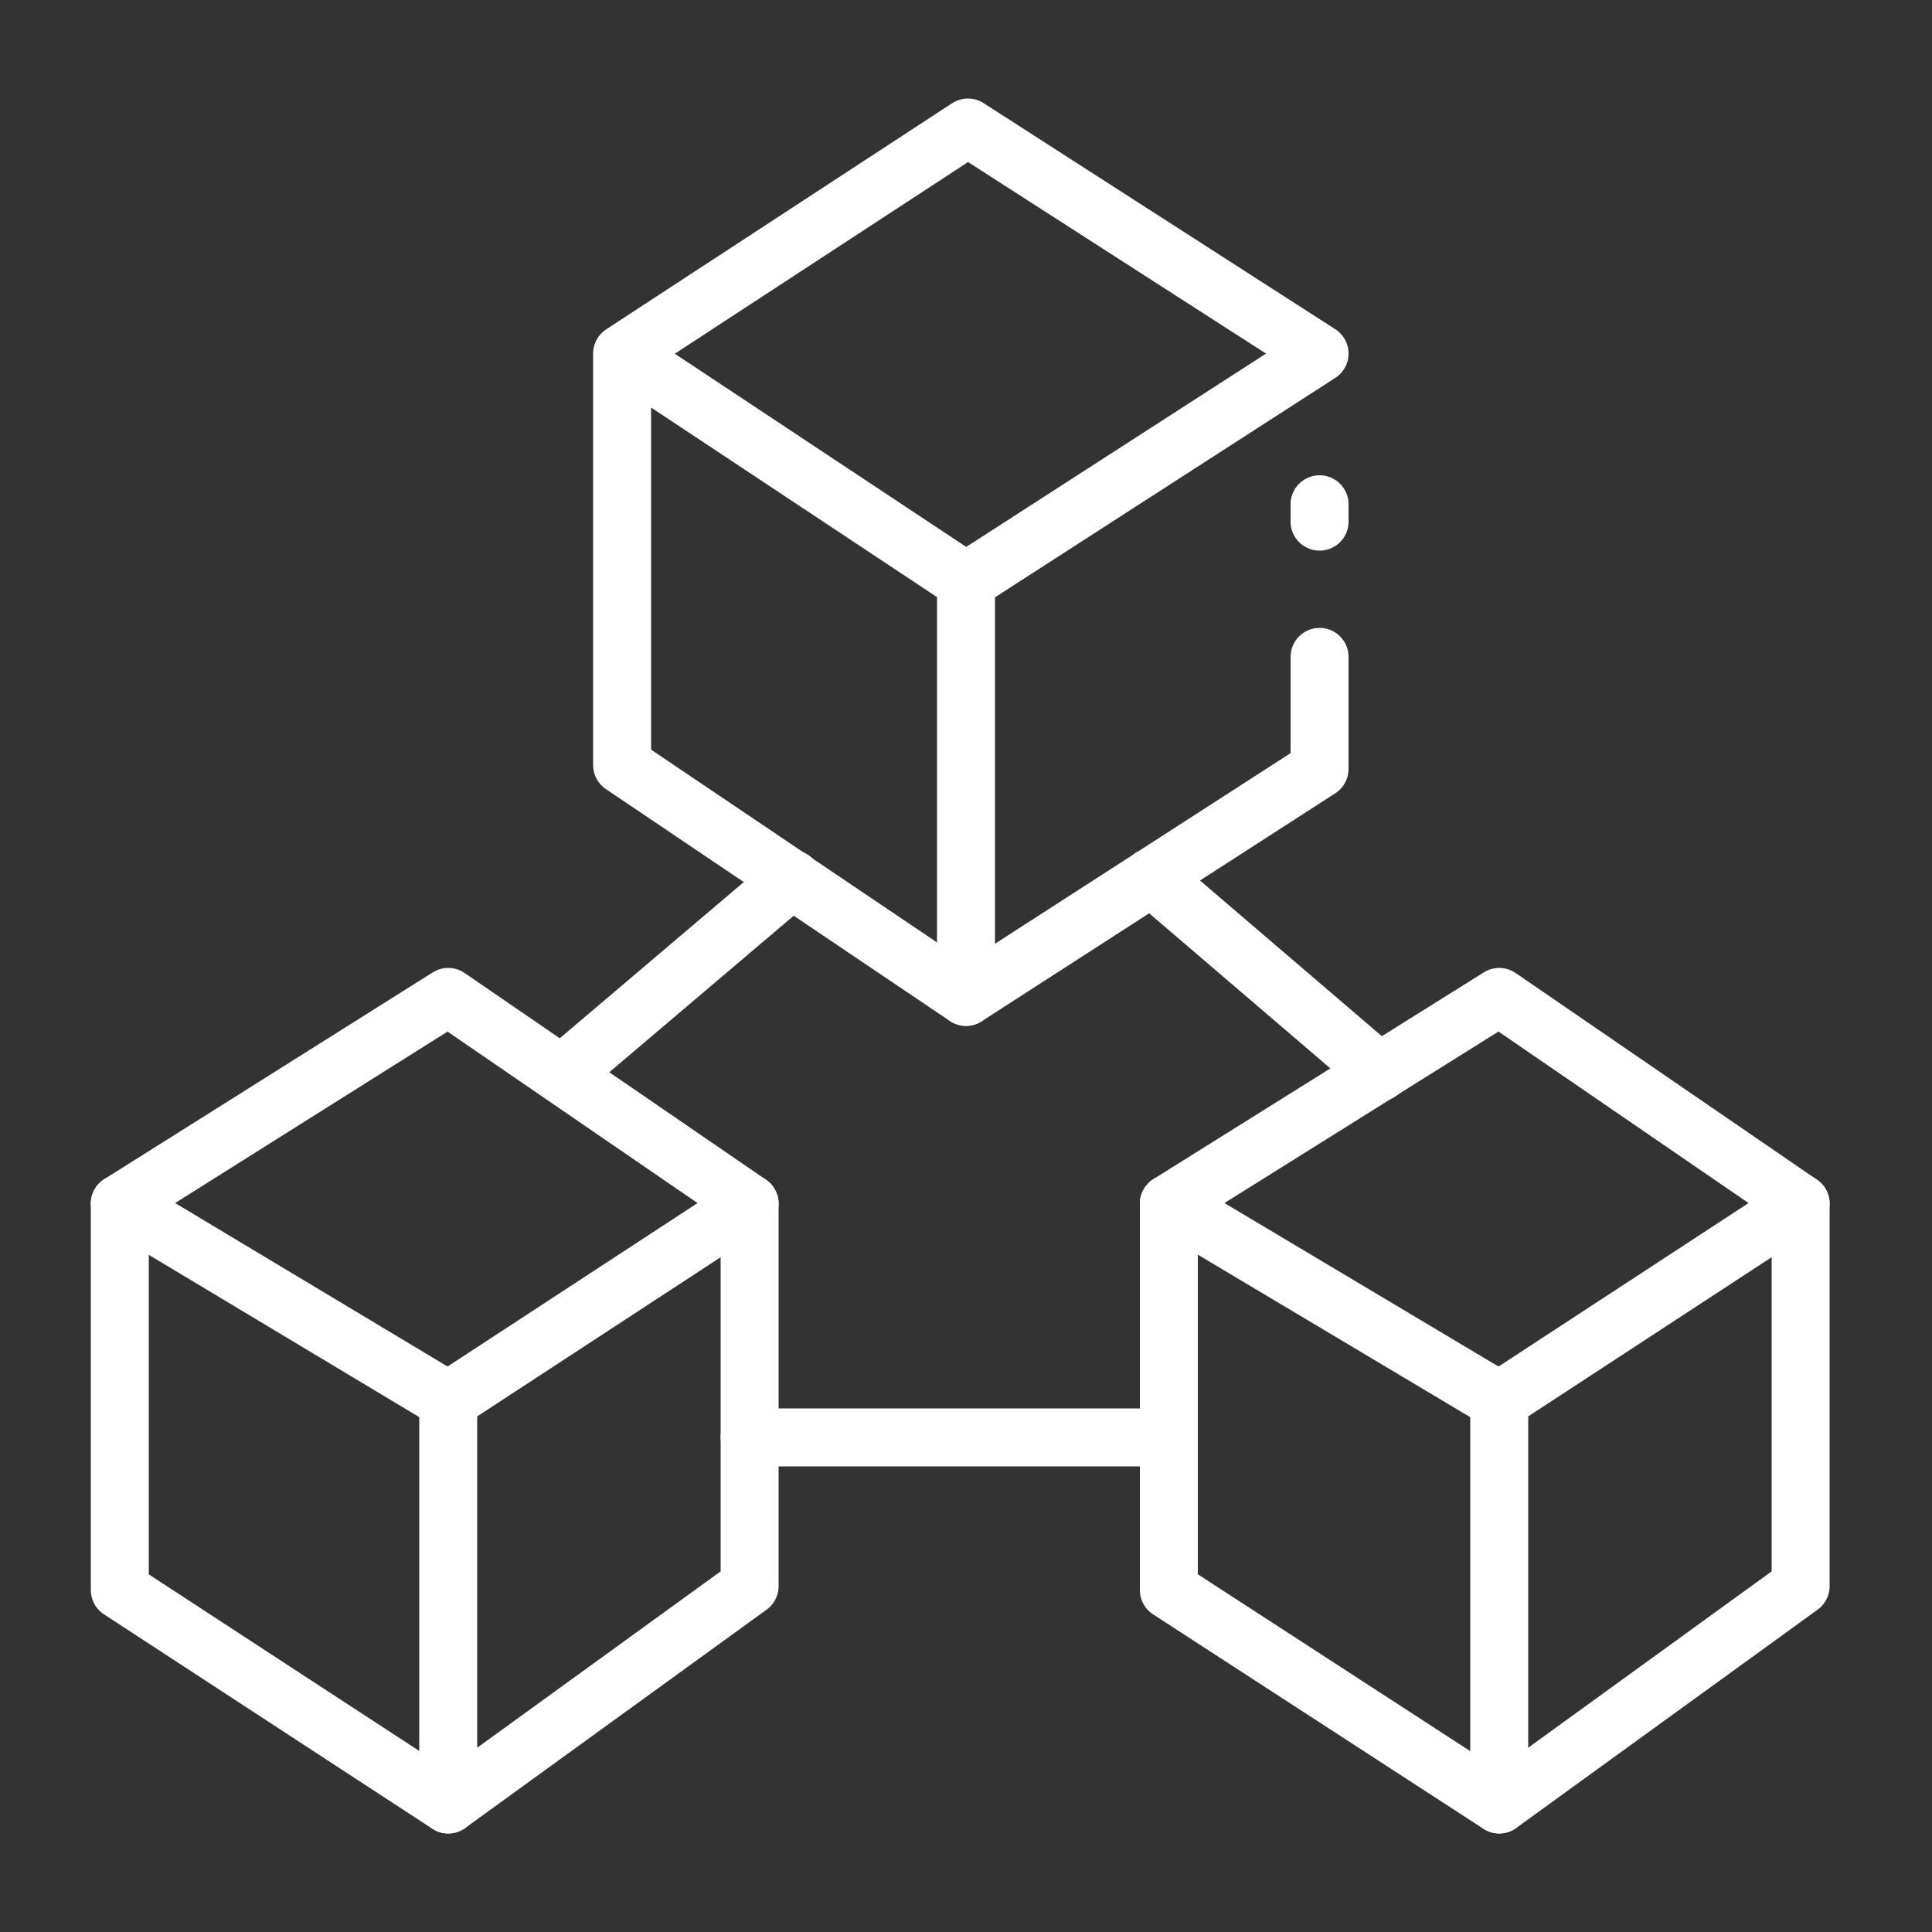 <?xml version="1.0" encoding="utf-8"?>
<!-- Generator: Adobe Illustrator 23.1.0, SVG Export Plug-In . SVG Version: 6.00 Build 0)  -->
<svg version="1.1" id="Layer_2" xmlns="http://www.w3.org/2000/svg" xmlns:xlink="http://www.w3.org/1999/xlink" x="0px" y="0px"
	 viewBox="0 0 100 100" style="enable-background:new 0 0 100 100;" xml:space="preserve">
<rect x="0" y="0" width="100" height="100" fill="#333333" stroke="none"/>
<style type="text/css">
	.st0{fill:none;stroke:#FFFFFF;stroke-width:3;stroke-linecap:round;stroke-linejoin:round;stroke-miterlimit:10;}
</style>
<polyline class="st0" points="50,30.1 68.3,18.3 50.1,6.6 32.2,18.3 32.2,39.6 50,51.6 50,30.1 32.2,18.3 "/>
<polygon class="st0" points="23.2,51.6 38.8,62.3 38.8,82.1 23.2,93.4 6.2,82.3 6.2,62.3 "/>
<polyline class="st0" points="38.8,62.3 23.2,72.5 23.2,93.4 "/>
<line class="st0" x1="23.2" y1="72.5" x2="6.2" y2="62.3"/>
<polygon class="st0" points="77.6,51.6 93.2,62.3 93.2,82.1 77.6,93.4 60.5,82.3 60.5,62.3 "/>
<polyline class="st0" points="93.2,62.3 77.6,72.5 77.6,93.4 "/>
<line class="st0" x1="77.6" y1="72.5" x2="60.5" y2="62.3"/>
<polyline class="st0" points="50,51.6 68.3,39.8 68.3,34 "/>
<line class="st0" x1="29.1" y1="55.6" x2="41" y2="45.5"/>
<line class="st0" x1="71.4" y1="55.5" x2="59.6" y2="45.4"/>
<line class="st0" x1="38.8" y1="74.4" x2="60.5" y2="74.4"/>
<line class="st0" x1="68.3" y1="26.1" x2="68.3" y2="27"/>
</svg>
